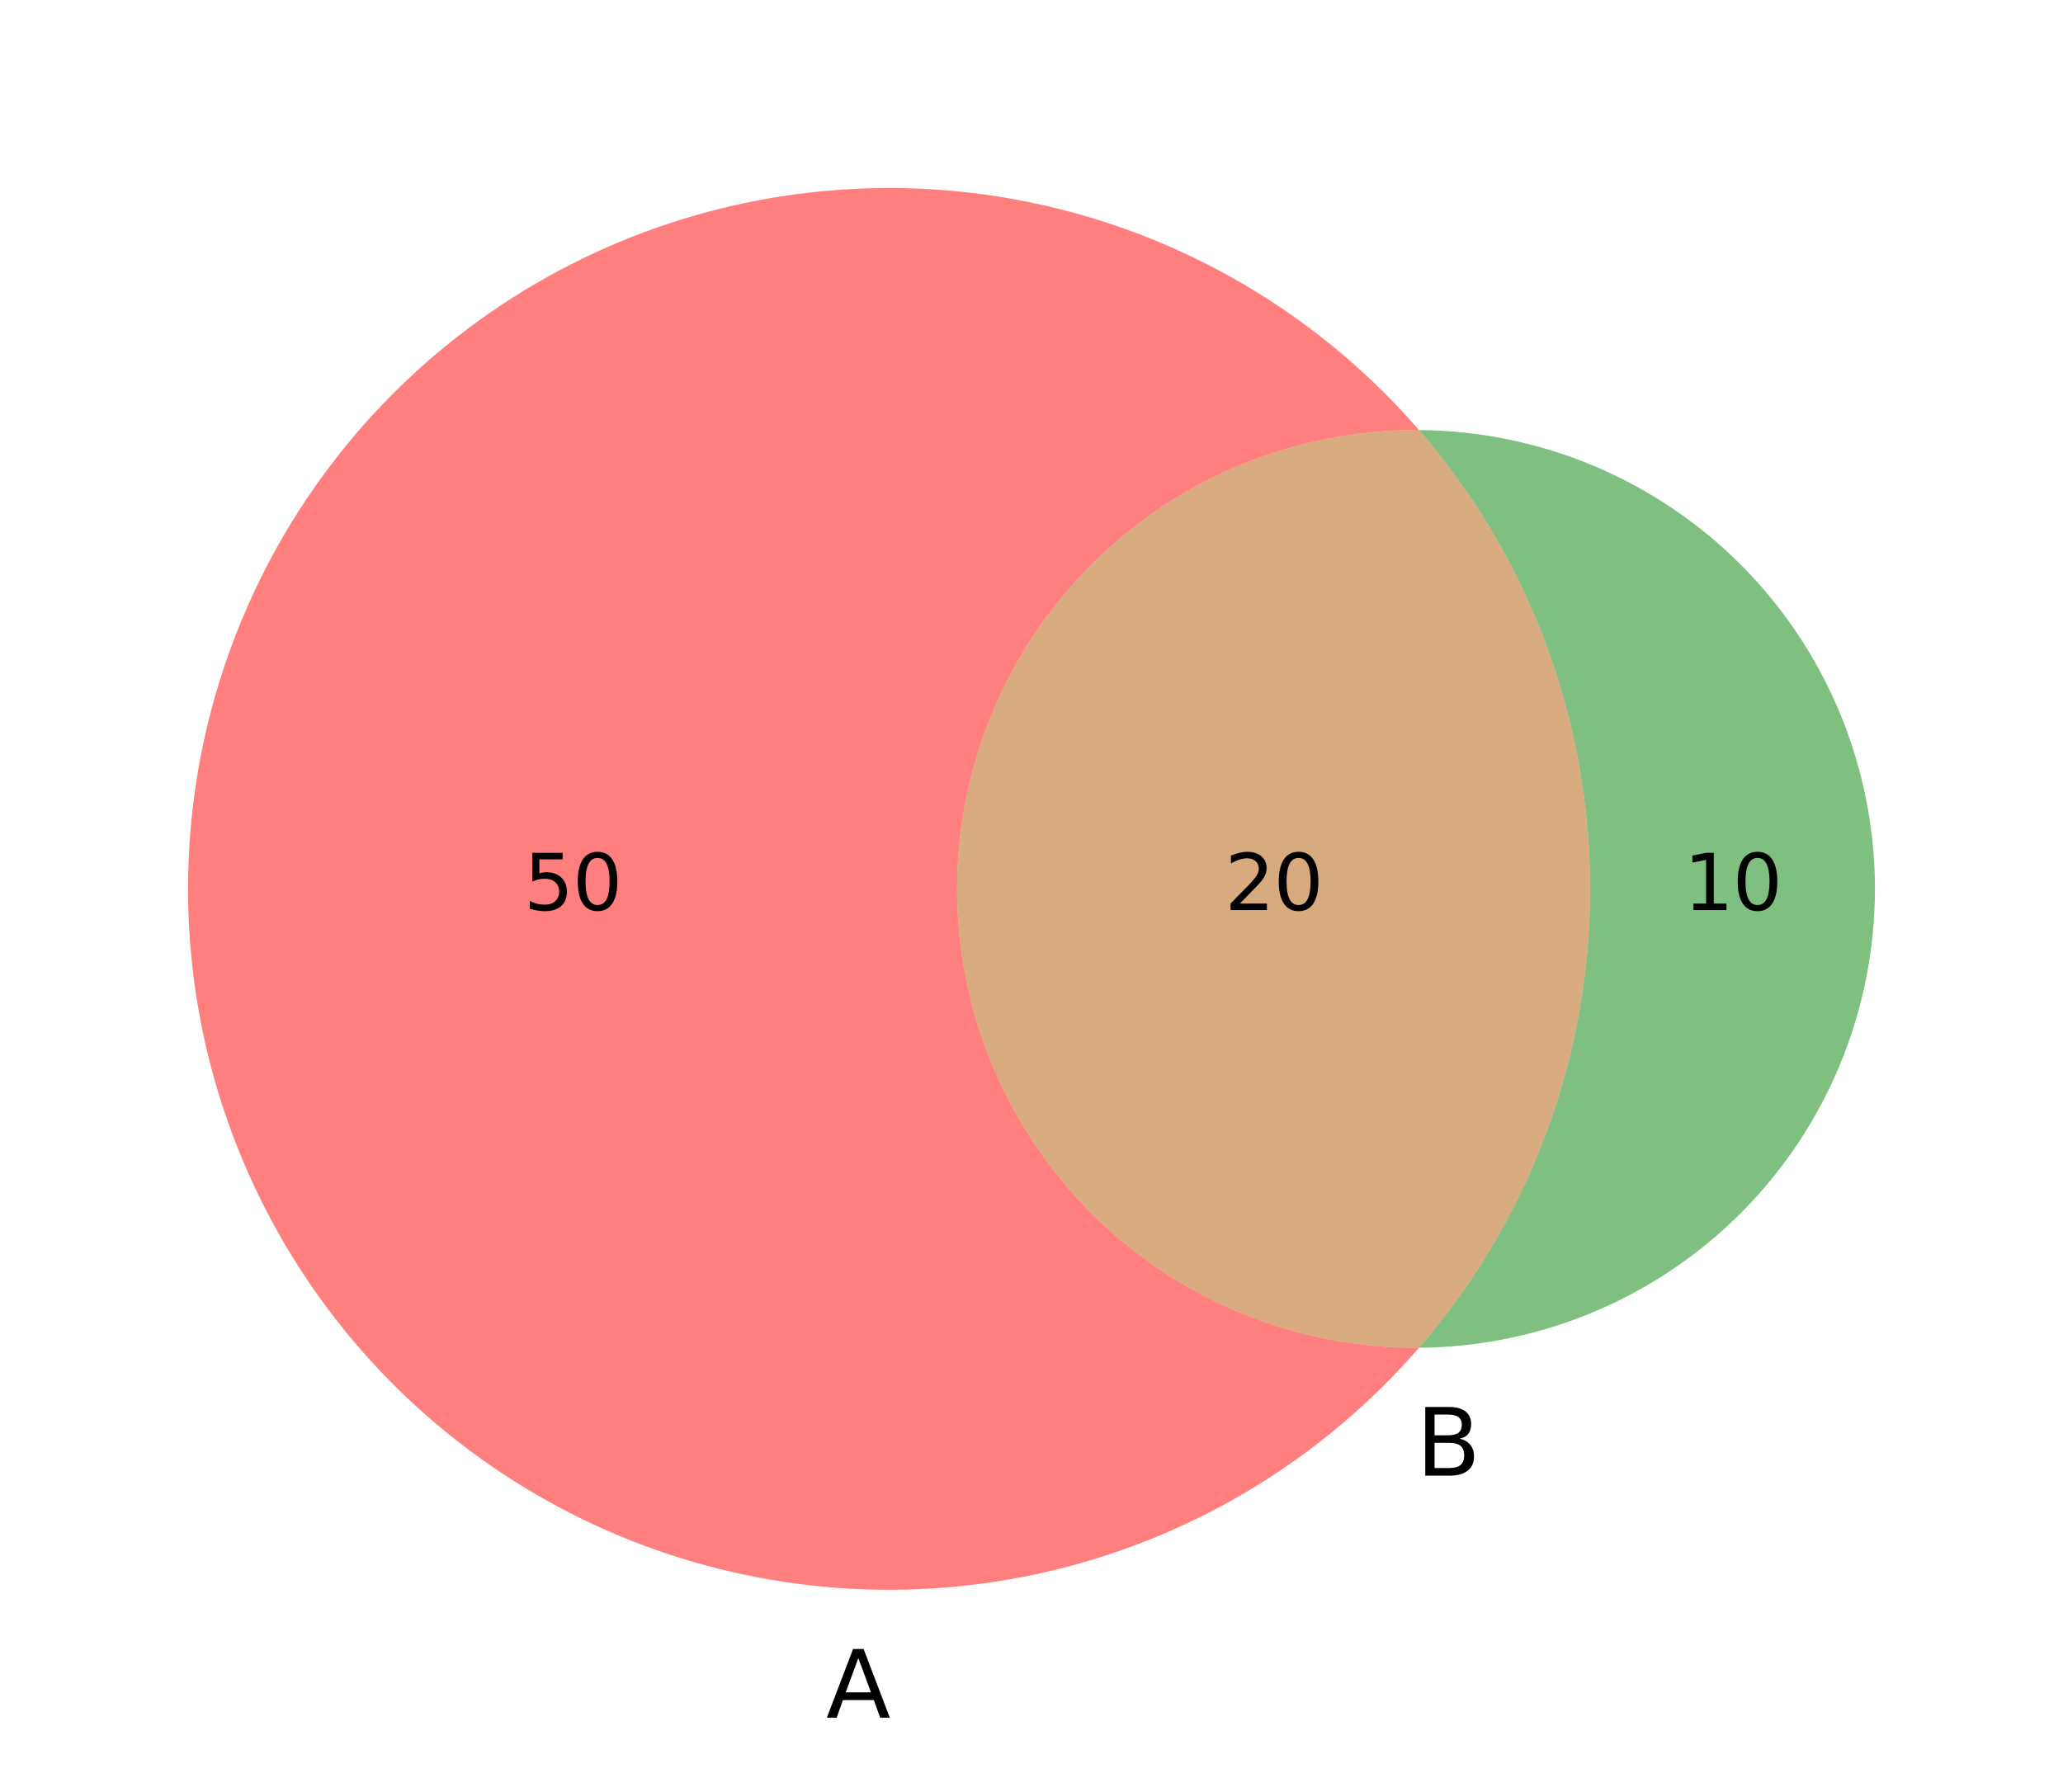 <?xml version="1.0" encoding="utf-8" standalone="no"?>
<!DOCTYPE svg PUBLIC "-//W3C//DTD SVG 1.1//EN"
  "http://www.w3.org/Graphics/SVG/1.1/DTD/svg11.dtd">
<svg xmlns:xlink="http://www.w3.org/1999/xlink" width="268.98pt" height="233.697pt" viewBox="0 0 268.98 233.697" xmlns="http://www.w3.org/2000/svg" version="1.1">
 <defs>
  <style type="text/css">*{stroke-linejoin: round; stroke-linecap: butt}</style>
 </defs>
 <g id="figure_1">
  <g id="patch_1">
   <path d="M 0 233.697 
L 268.98 233.697 
L 268.98 0 
L 0 0 
L 0 233.697 
z
" style="fill: none"/>
  </g>
  <g id="axes_1">
   <g id="patch_2">
    <path d="M 185.014 175.755 
C 177.124 175.806 169.301 174.296 161.997 171.312 
C 154.692 168.328 148.05 163.929 142.453 158.368 
C 136.855 152.806 132.413 146.193 129.381 138.908 
C 126.35 131.623 124.789 123.81 124.789 115.92 
C 124.789 108.03 126.35 100.217 129.381 92.932 
C 132.413 85.647 136.855 79.034 142.453 73.472 
C 148.05 67.911 154.692 63.512 161.997 60.528 
C 169.301 57.544 177.124 56.034 185.014 56.085 
C 178.949 49.082 171.855 43.042 163.975 38.171 
C 156.094 33.3 147.519 29.656 138.543 27.363 
C 129.568 25.07 120.295 24.155 111.044 24.649 
C 101.794 25.143 92.672 27.041 83.991 30.277 
C 75.311 33.513 67.173 38.05 59.856 43.733 
C 52.539 49.415 46.129 56.177 40.845 63.786 
C 35.561 71.396 31.464 79.764 28.696 88.605 
C 25.927 97.446 24.519 106.656 24.519 115.92 
C 24.519 125.184 25.927 134.394 28.696 143.235 
C 31.464 152.076 35.561 160.444 40.845 168.054 
C 46.129 175.663 52.539 182.425 59.856 188.107 
C 67.173 193.79 75.311 198.327 83.991 201.563 
C 92.672 204.799 101.794 206.697 111.044 207.191 
C 120.295 207.685 129.568 206.77 138.543 204.477 
C 147.519 202.184 156.094 198.54 163.975 193.669 
C 171.855 188.798 178.949 182.758 185.014 175.755 
" clip-path="url(#pf908b3c312)" style="fill: #ff0000; opacity: 0.5"/>
   </g>
   <g id="patch_3">
    <path d="M 185.014 56.085 
C 199.398 72.695 207.321 93.947 207.321 115.92 
C 207.321 137.893 199.398 159.145 185.014 175.755 
C 200.81 175.652 215.94 169.299 227.073 158.093 
C 238.206 146.887 244.461 131.716 244.461 115.92 
C 244.461 100.124 238.206 84.953 227.073 73.747 
C 215.94 62.541 200.81 56.188 185.014 56.085 
" clip-path="url(#pf908b3c312)" style="fill: #008000; opacity: 0.5"/>
   </g>
   <g id="patch_4">
    <path d="M 185.014 175.755 
C 199.398 159.145 207.321 137.893 207.321 115.92 
C 207.321 93.947 199.398 72.695 185.014 56.085 
C 177.124 56.034 169.301 57.544 161.997 60.528 
C 154.692 63.512 148.05 67.911 142.453 73.472 
C 136.855 79.034 132.413 85.647 129.381 92.932 
C 126.35 100.217 124.789 108.03 124.789 115.92 
C 124.789 123.81 126.35 131.623 129.381 138.908 
C 132.413 146.193 136.855 152.806 142.453 158.368 
C 148.05 163.929 154.692 168.328 161.997 171.312 
C 169.301 174.296 177.124 175.806 185.014 175.755 
" clip-path="url(#pf908b3c312)" style="fill: #b25900; opacity: 0.5"/>
   </g>
   <g id="text_1">
    <!-- 50 -->
    <g transform="translate(68.292 118.679)scale(0.1 -0.1)">
     <defs>
      <path id="DejaVuSans-35" d="M 691 4666 
L 3169 4666 
L 3169 4134 
L 1269 4134 
L 1269 2991 
Q 1406 3038 1543 3061 
Q 1681 3084 1819 3084 
Q 2600 3084 3056 2656 
Q 3513 2228 3513 1497 
Q 3513 744 3044 326 
Q 2575 -91 1722 -91 
Q 1428 -91 1123 -41 
Q 819 9 494 109 
L 494 744 
Q 775 591 1075 516 
Q 1375 441 1709 441 
Q 2250 441 2565 725 
Q 2881 1009 2881 1497 
Q 2881 1984 2565 2268 
Q 2250 2553 1709 2553 
Q 1456 2553 1204 2497 
Q 953 2441 691 2322 
L 691 4666 
z
" transform="scale(0.016)"/>
      <path id="DejaVuSans-30" d="M 2034 4250 
Q 1547 4250 1301 3770 
Q 1056 3291 1056 2328 
Q 1056 1369 1301 889 
Q 1547 409 2034 409 
Q 2525 409 2770 889 
Q 3016 1369 3016 2328 
Q 3016 3291 2770 3770 
Q 2525 4250 2034 4250 
z
M 2034 4750 
Q 2819 4750 3233 4129 
Q 3647 3509 3647 2328 
Q 3647 1150 3233 529 
Q 2819 -91 2034 -91 
Q 1250 -91 836 529 
Q 422 1150 422 2328 
Q 422 3509 836 4129 
Q 1250 4750 2034 4750 
z
" transform="scale(0.016)"/>
     </defs>
     <use xlink:href="#DejaVuSans-35"/>
     <use xlink:href="#DejaVuSans-30" x="63.623"/>
    </g>
   </g>
   <g id="text_2">
    <!-- 10 -->
    <g transform="translate(219.529 118.679)scale(0.1 -0.1)">
     <defs>
      <path id="DejaVuSans-31" d="M 794 531 
L 1825 531 
L 1825 4091 
L 703 3866 
L 703 4441 
L 1819 4666 
L 2450 4666 
L 2450 531 
L 3481 531 
L 3481 0 
L 794 0 
L 794 531 
z
" transform="scale(0.016)"/>
     </defs>
     <use xlink:href="#DejaVuSans-31"/>
     <use xlink:href="#DejaVuSans-30" x="63.623"/>
    </g>
   </g>
   <g id="text_3">
    <!-- 20 -->
    <g transform="translate(159.693 118.679)scale(0.1 -0.1)">
     <defs>
      <path id="DejaVuSans-32" d="M 1228 531 
L 3431 531 
L 3431 0 
L 469 0 
L 469 531 
Q 828 903 1448 1529 
Q 2069 2156 2228 2338 
Q 2531 2678 2651 2914 
Q 2772 3150 2772 3378 
Q 2772 3750 2511 3984 
Q 2250 4219 1831 4219 
Q 1534 4219 1204 4116 
Q 875 4013 500 3803 
L 500 4441 
Q 881 4594 1212 4672 
Q 1544 4750 1819 4750 
Q 2544 4750 2975 4387 
Q 3406 4025 3406 3419 
Q 3406 3131 3298 2873 
Q 3191 2616 2906 2266 
Q 2828 2175 2409 1742 
Q 1991 1309 1228 531 
z
" transform="scale(0.016)"/>
     </defs>
     <use xlink:href="#DejaVuSans-32"/>
     <use xlink:href="#DejaVuSans-30" x="63.623"/>
    </g>
   </g>
   <g id="text_4">
    <!-- A -->
    <g transform="translate(107.711 224.001)scale(0.12 -0.12)">
     <defs>
      <path id="DejaVuSans-41" d="M 2188 4044 
L 1331 1722 
L 3047 1722 
L 2188 4044 
z
M 1831 4666 
L 2547 4666 
L 4325 0 
L 3669 0 
L 3244 1197 
L 1141 1197 
L 716 0 
L 50 0 
L 1831 4666 
z
" transform="scale(0.016)"/>
     </defs>
     <use xlink:href="#DejaVuSans-41"/>
    </g>
   </g>
   <g id="text_5">
    <!-- B -->
    <g transform="translate(184.625 192.436)scale(0.12 -0.12)">
     <defs>
      <path id="DejaVuSans-42" d="M 1259 2228 
L 1259 519 
L 2272 519 
Q 2781 519 3026 730 
Q 3272 941 3272 1375 
Q 3272 1813 3026 2020 
Q 2781 2228 2272 2228 
L 1259 2228 
z
M 1259 4147 
L 1259 2741 
L 2194 2741 
Q 2656 2741 2882 2914 
Q 3109 3088 3109 3444 
Q 3109 3797 2882 3972 
Q 2656 4147 2194 4147 
L 1259 4147 
z
M 628 4666 
L 2241 4666 
Q 2963 4666 3353 4366 
Q 3744 4066 3744 3513 
Q 3744 3084 3544 2831 
Q 3344 2578 2956 2516 
Q 3422 2416 3680 2098 
Q 3938 1781 3938 1306 
Q 3938 681 3513 340 
Q 3088 0 2303 0 
L 628 0 
L 628 4666 
z
" transform="scale(0.016)"/>
     </defs>
     <use xlink:href="#DejaVuSans-42"/>
    </g>
   </g>
  </g>
 </g>
 <defs>
  <clipPath id="pf908b3c312">
   <rect x="7.2" y="7.2" width="254.58" height="217.44"/>
  </clipPath>
 </defs>
</svg>
